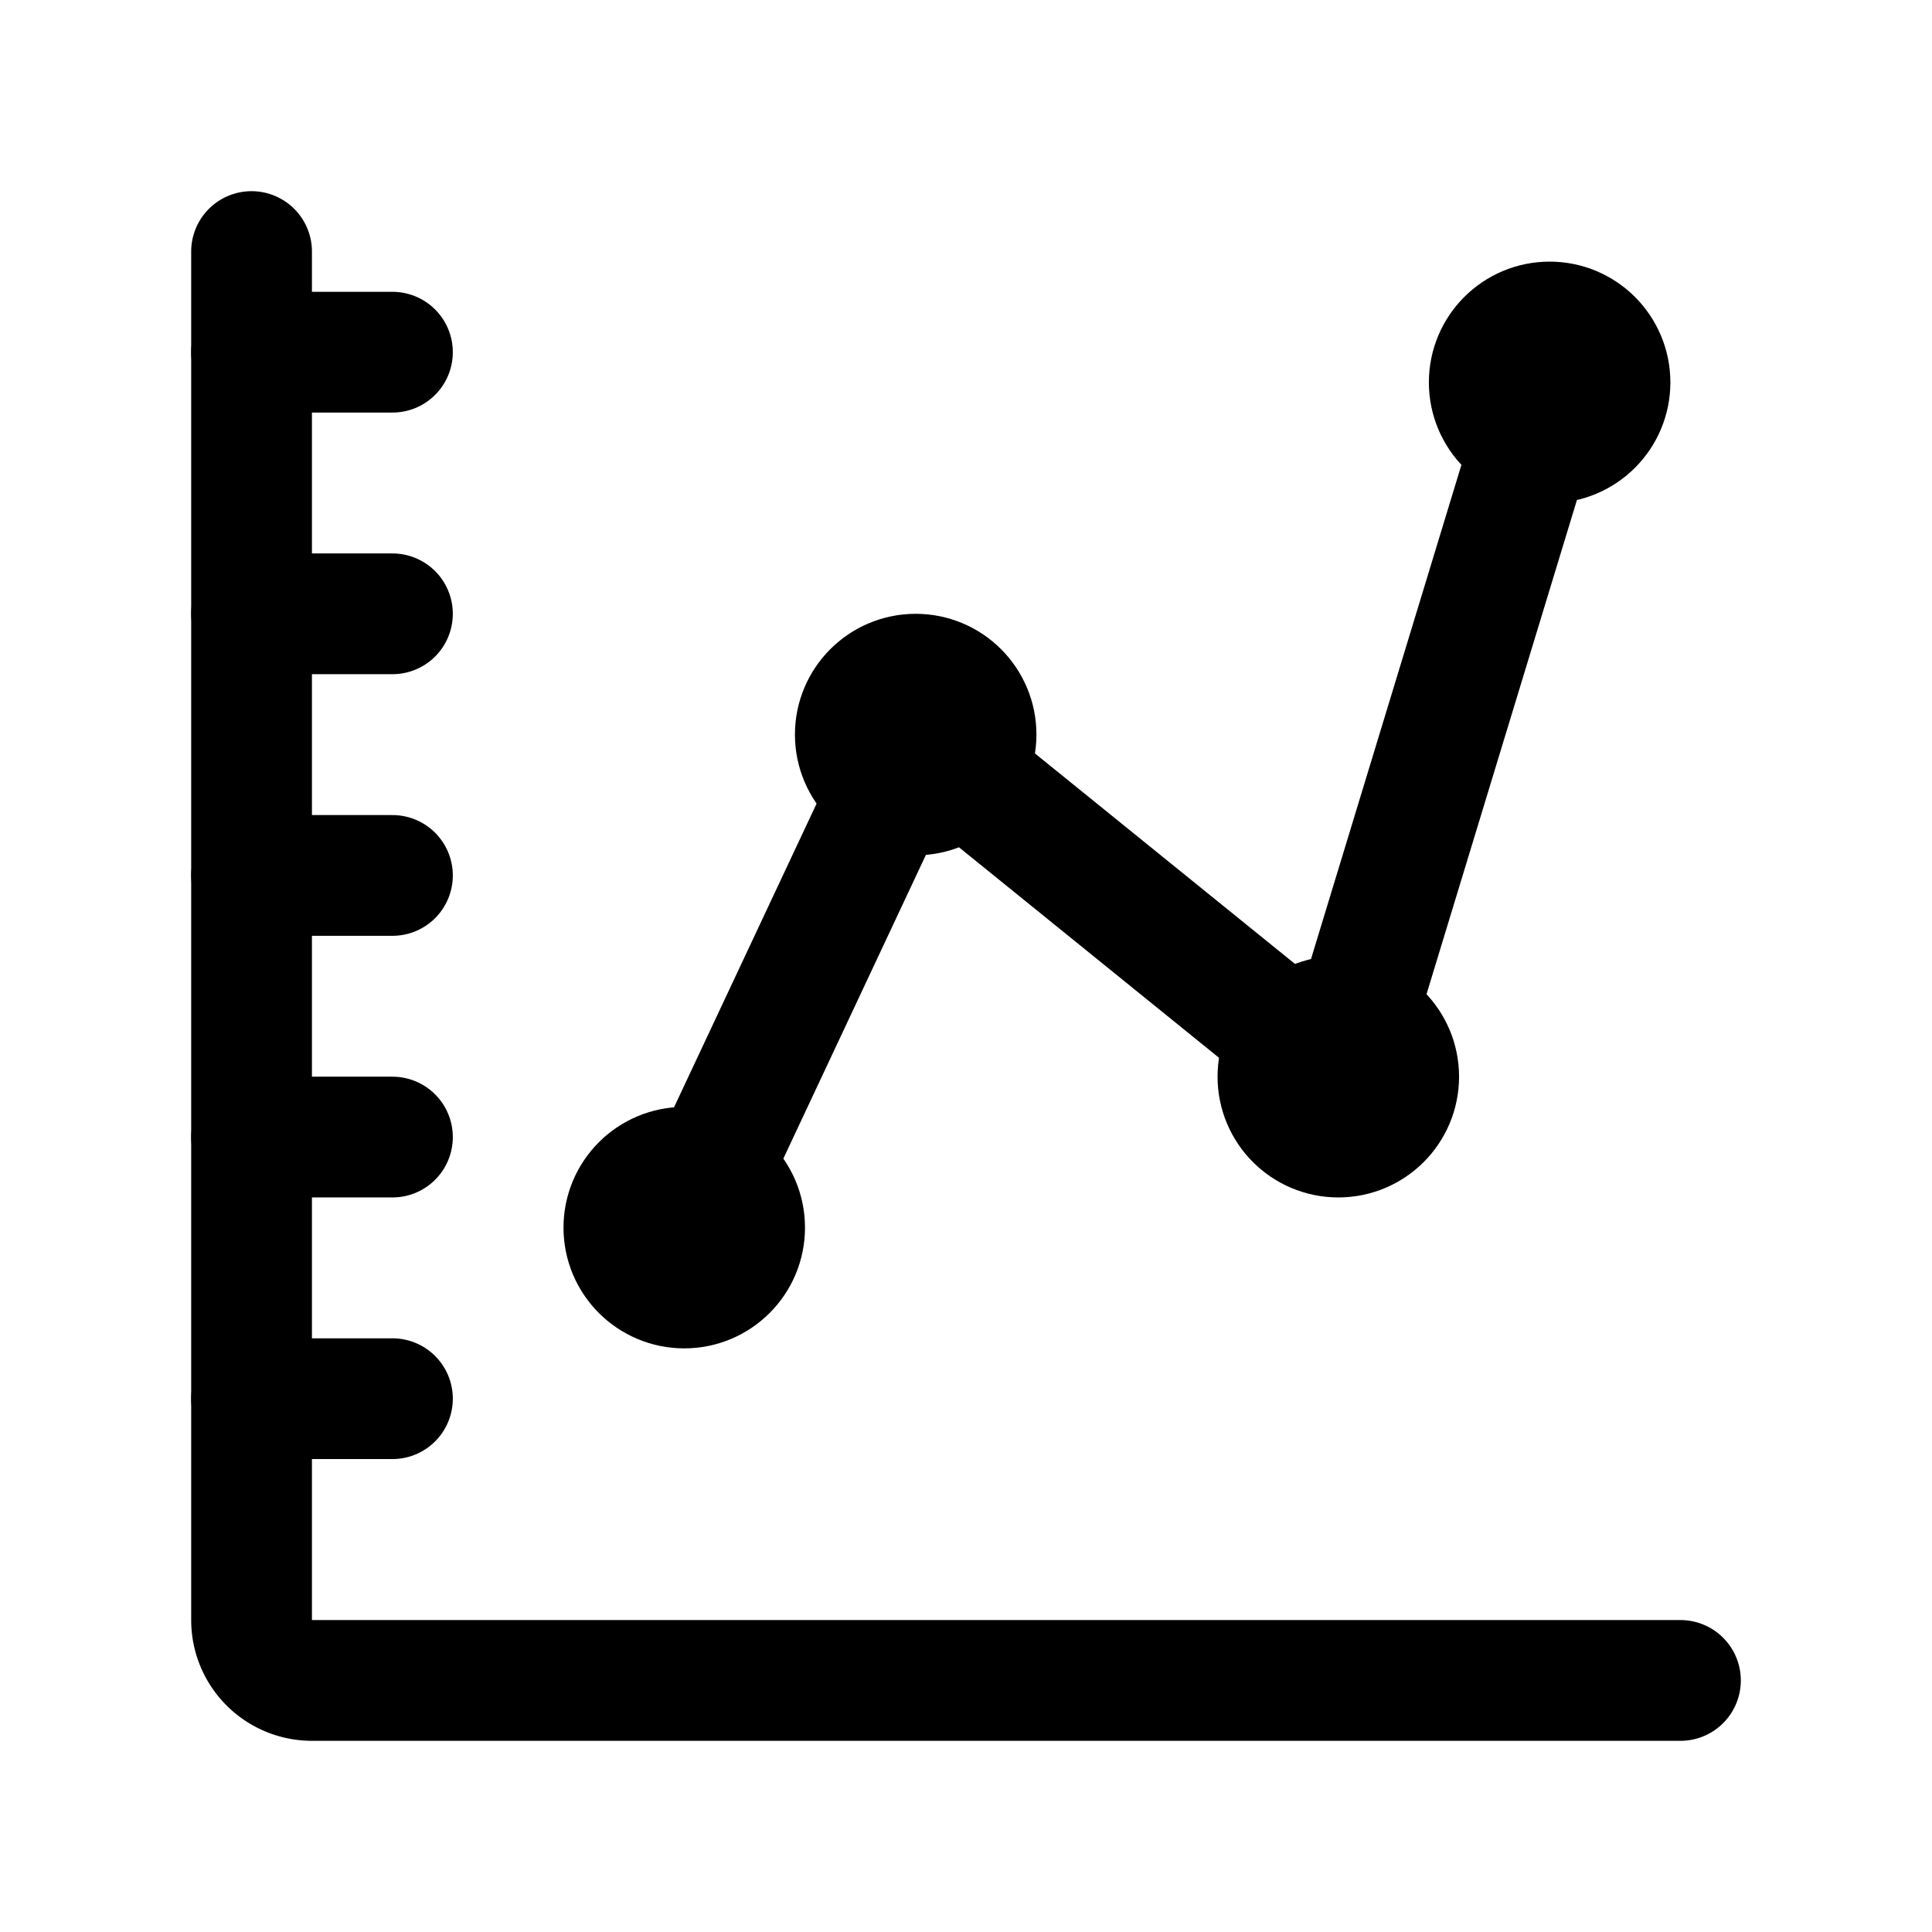 <svg xmlns="http://www.w3.org/2000/svg" width="192" height="192" fill="none"><path stroke="#000" stroke-linecap="round" stroke-linejoin="round" stroke-width="12" d="M25 139h14m29-17 23-49m42 34L91 73m42 34 21-69M25 113h14M25 87h14M25 61h14M25 35h14"/><circle cx="91" cy="73" r="6" stroke="#000" stroke-linecap="round" stroke-linejoin="round" stroke-width="12"/><circle cx="133" cy="107" r="6" stroke="#000" stroke-linecap="round" stroke-linejoin="round" stroke-width="12"/><circle cx="154" cy="38" r="6" stroke="#000" stroke-linecap="round" stroke-linejoin="round" stroke-width="12"/><circle cx="68" cy="122" r="6" stroke="#000" stroke-linecap="round" stroke-linejoin="round" stroke-width="12"/><path stroke="#000" stroke-linecap="round" stroke-linejoin="round" stroke-width="12" d="M25 25v136a6 6 0 0 0 6 6h136"/></svg>